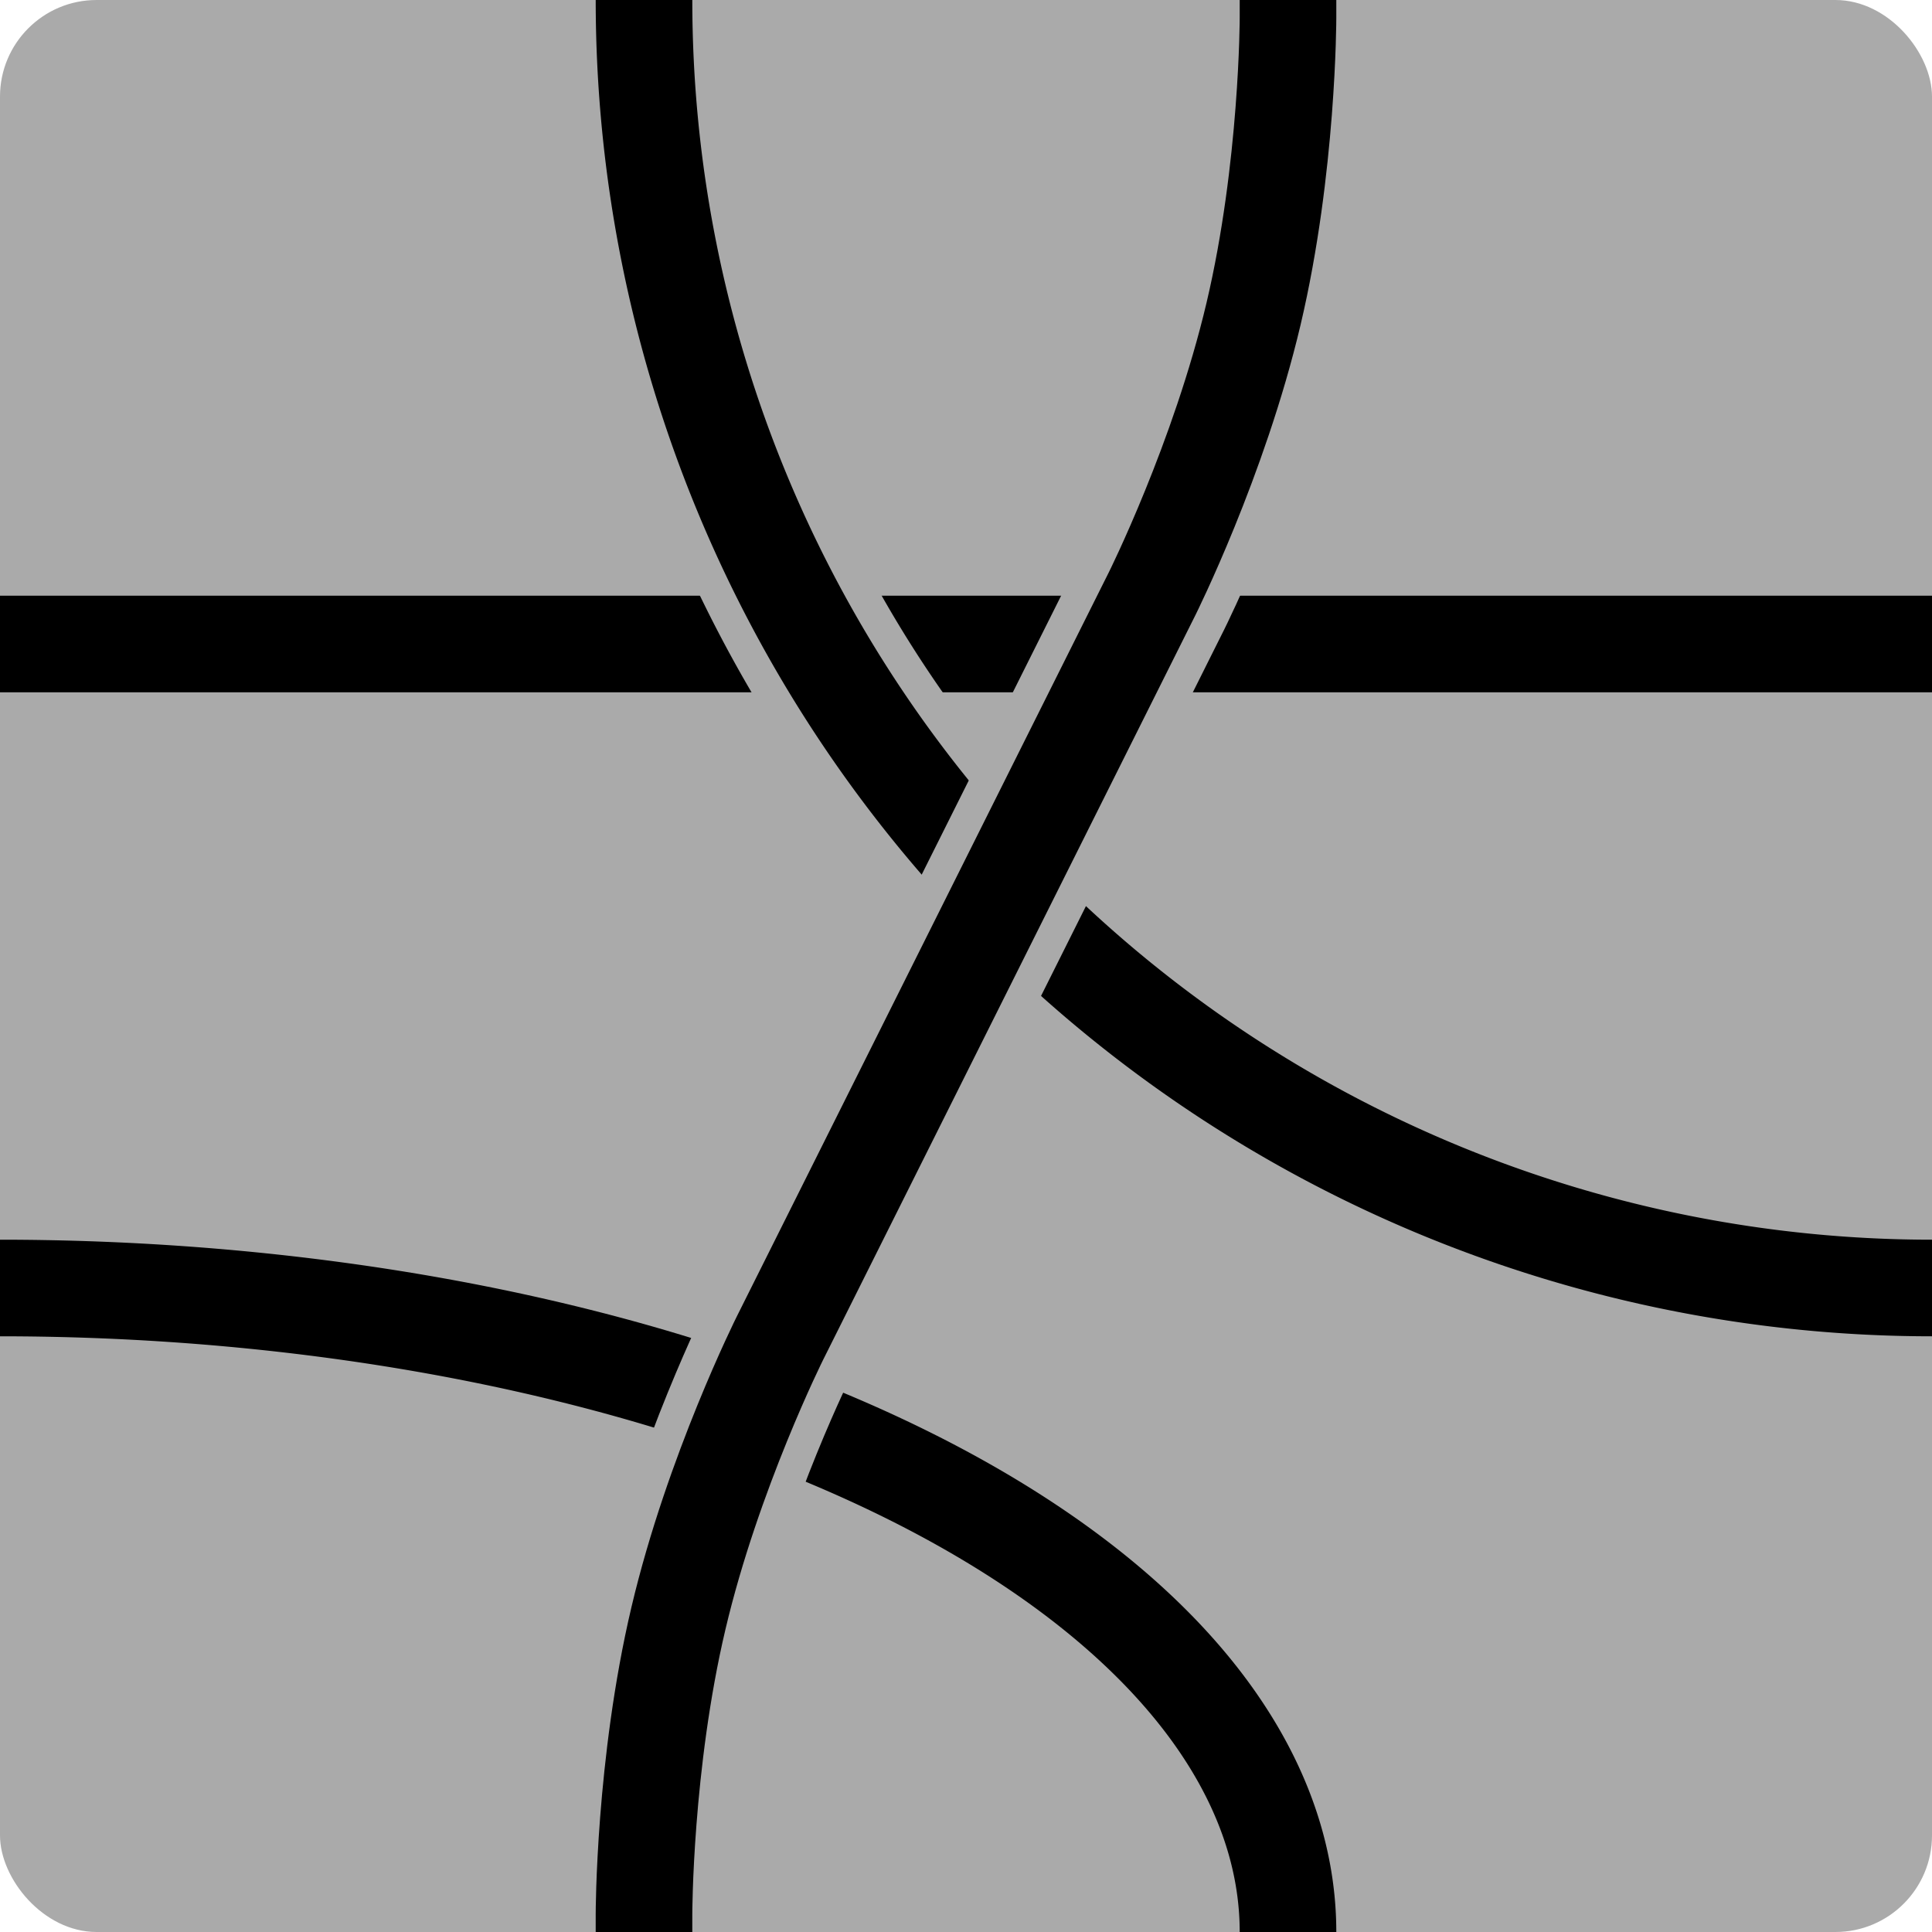 <?xml version="1.0" encoding="UTF-8"?>
<!-- Created with Inkscape (http://www.inkscape.org/) -->
<svg width="300" height="300" version="1.1" viewBox="0 0 300 300" xmlns="http://www.w3.org/2000/svg" xmlns:cc="http://creativecommons.org/ns#" xmlns:dc="http://purl.org/dc/elements/1.1/" xmlns:rdf="http://www.w3.org/1999/02/22-rdf-syntax-ns#">
 <g transform="translate(0 -217.62)">
  <rect y="217.62" width="300" height="300" rx="15" ry="15" fill="#aaa"/>
  <g fill="none">
   <path d="m3.9231e-6 417.62a200 100 0 0 1 200 100" stroke="#000" stroke-linejoin="bevel" stroke-width="15"/>
   <path d="m2e-5 317.62h300" stroke="#000" stroke-width="15"/>
   <path d="m300 417.62a200 200 0 0 1-141.42-58.579 200 200 0 0 1-58.579-141.42" stroke="#aaa" stroke-linejoin="bevel" stroke-width="25"/>
   <path d="m300 417.62a200 200 0 0 1-141.42-58.579 200 200 0 0 1-58.579-141.42" stroke="#000" stroke-linejoin="bevel" stroke-width="15"/>
   <path d="m100 517.62v-2.776s0-23.291 5.352-45.959 15.77-43.499 15.77-43.499l57.756-115.53s10.418-20.831 15.77-43.499c5.352-22.668 5.352-45.959 5.352-45.959v-2.777" stroke="#aaa" stroke-width="25"/>
   <path d="m100 517.62v-2.776s0-23.291 5.352-45.959 15.77-43.499 15.77-43.499l57.756-115.53s10.418-20.831 15.77-43.499c5.352-22.668 5.352-45.959 5.352-45.959v-2.777" stroke="#000" stroke-width="15"/>
  </g>
 </g>
</svg>
